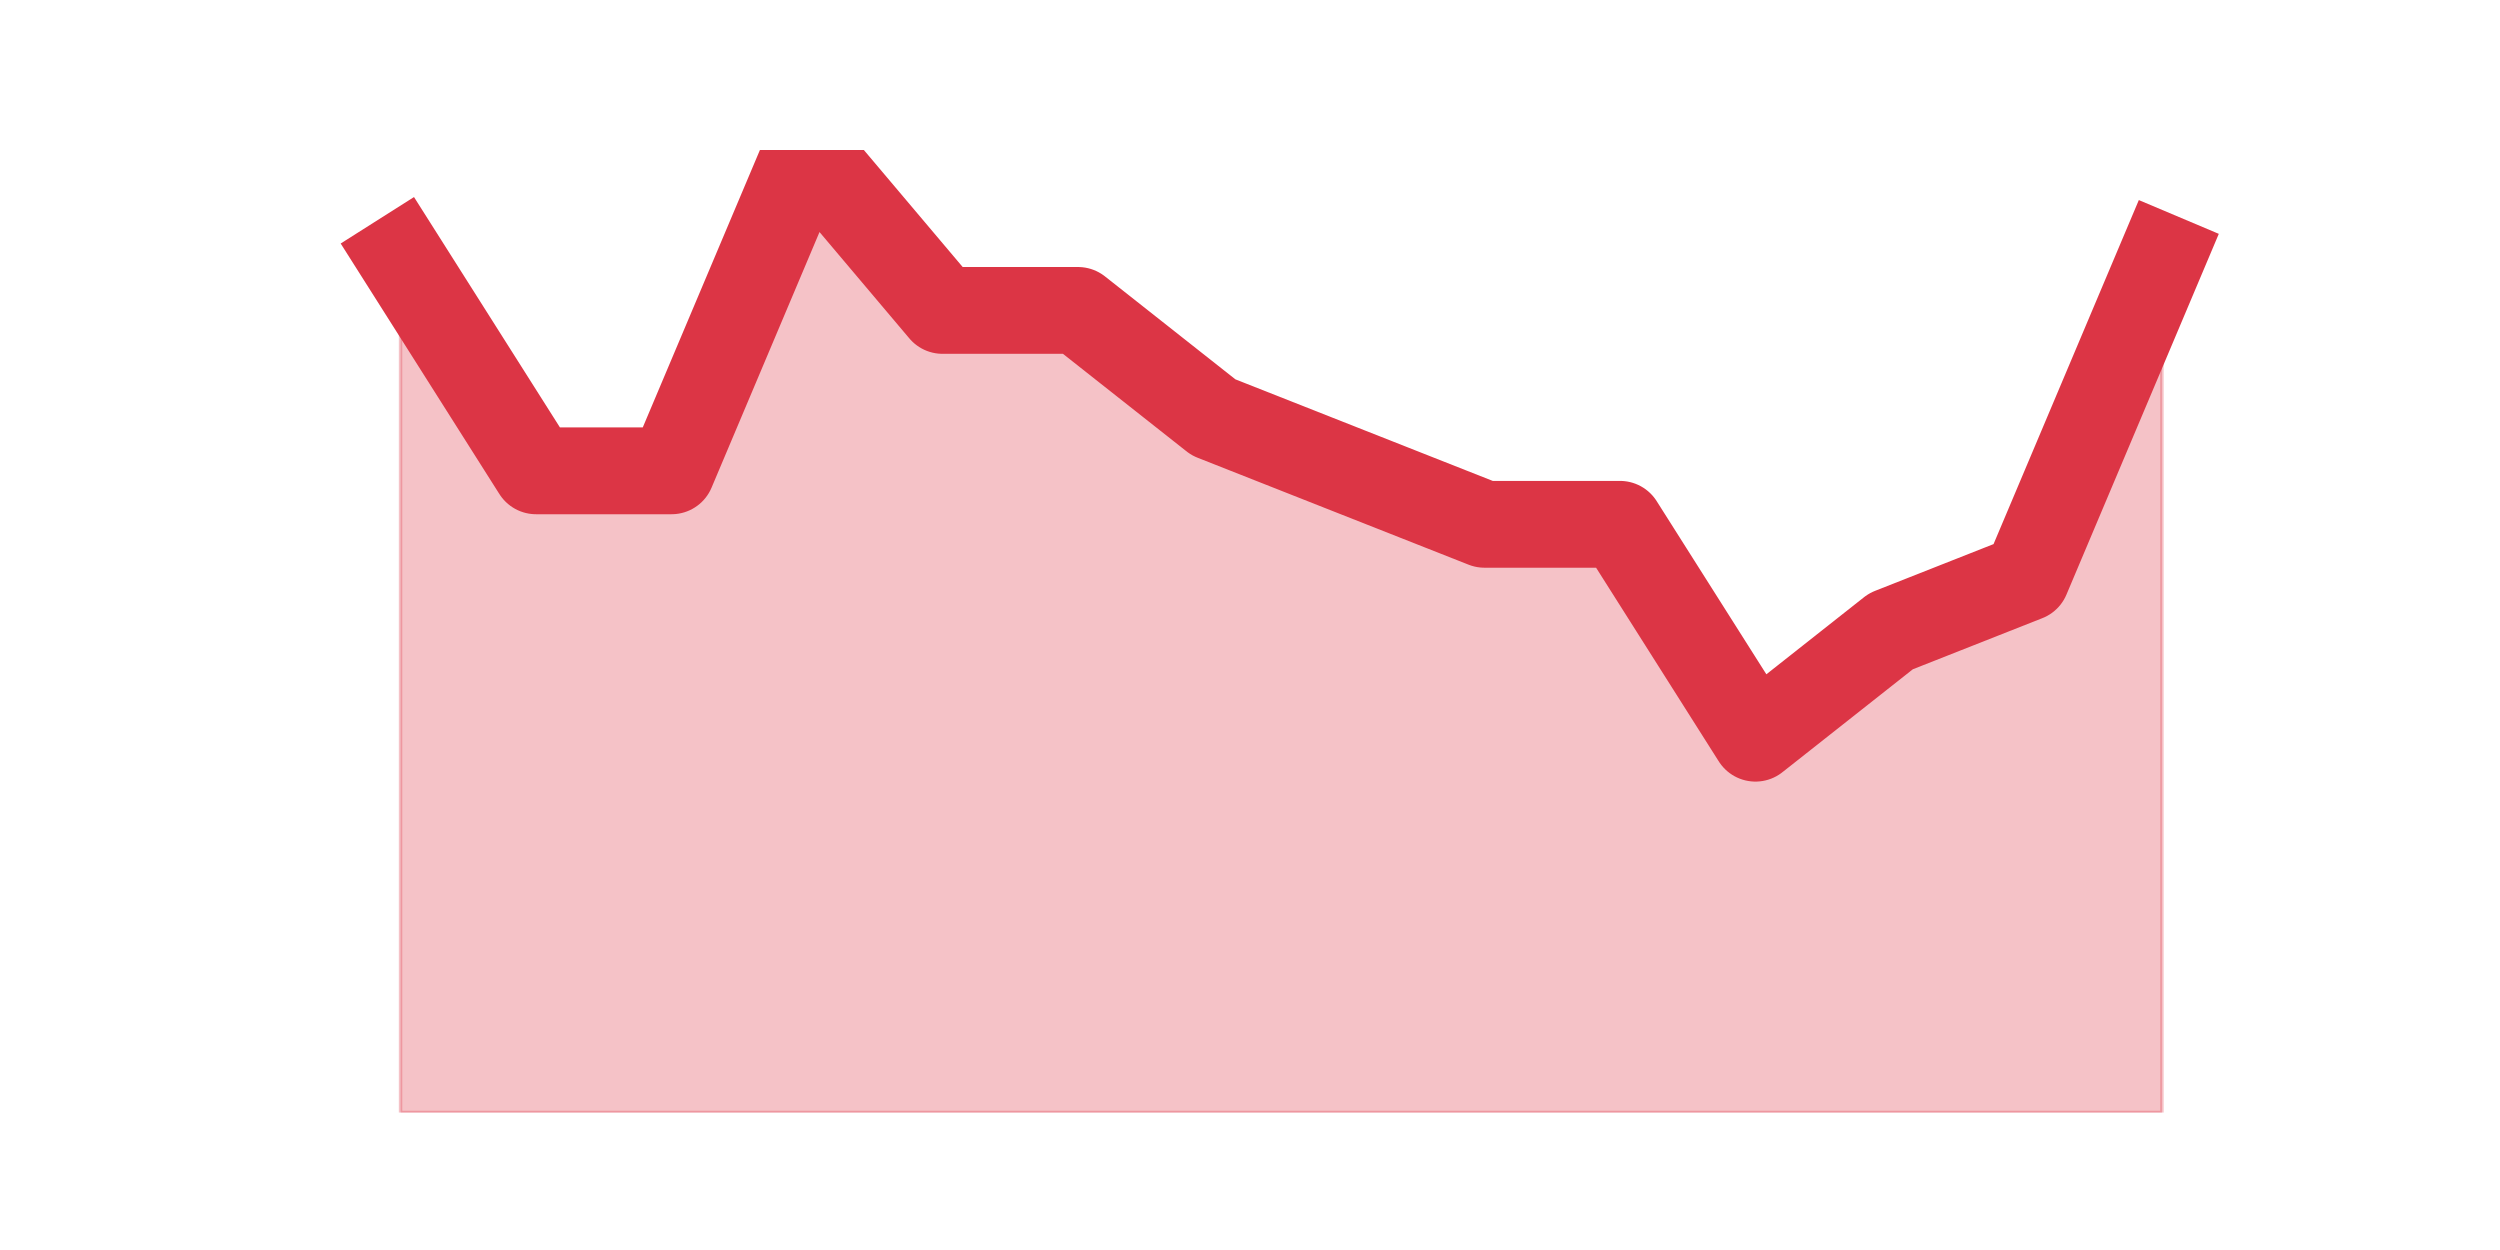 <?xml version="1.0" encoding="utf-8" standalone="no"?>
<!DOCTYPE svg PUBLIC "-//W3C//DTD SVG 1.1//EN"
  "http://www.w3.org/Graphics/SVG/1.1/DTD/svg11.dtd">
<!-- Created with matplotlib (https://matplotlib.org/) -->
<svg height="360pt" version="1.1" viewBox="0 0 720 360" width="720pt" xmlns="http://www.w3.org/2000/svg" xmlns:xlink="http://www.w3.org/1999/xlink">
 <defs>
  <style type="text/css">*{stroke-linecap:butt;stroke-linejoin:round;}</style>
 </defs>
 <g id="figure_1">
  <g id="patch_1">
   <path d="M 0 360 
L 720 360 
L 720 0 
L 0 0 
z
" style="fill:none;"/>
  </g>
  <g id="axes_1">
   <g id="matplotlib.axis_1"/>
   <g id="matplotlib.axis_2"/>
   <g id="PolyCollection_1">
    <defs>
     <path d="M 115.364 -286 
L 115.364 -39.6 
L 154.385 -39.6 
L 193.406 -39.6 
L 232.427 -39.6 
L 271.448 -39.6 
L 310.469 -39.6 
L 349.49 -39.6 
L 388.51 -39.6 
L 427.531 -39.6 
L 466.552 -39.6 
L 505.573 -39.6 
L 544.594 -39.6 
L 583.615 -39.6 
L 622.636 -39.6 
L 622.636 -286 
L 622.636 -286 
L 583.615 -193.6 
L 544.594 -178.2 
L 505.573 -147.4 
L 466.552 -209 
L 427.531 -209 
L 388.51 -224.4 
L 349.49 -239.8 
L 310.469 -270.6 
L 271.448 -270.6 
L 232.427 -316.8 
L 193.406 -224.4 
L 154.385 -224.4 
L 115.364 -286 
z
" id="m298f5420fb" style="stroke:#dc3545;stroke-opacity:0.3;"/>
    </defs>
    <g clip-path="url(#p7c21524b1d)">
     <use style="fill:#dc3545;fill-opacity:0.3;stroke:#dc3545;stroke-opacity:0.3;" x="0" xlink:href="#m298f5420fb" y="360"/>
    </g>
   </g>
   <g id="line2d_1">
    <path clip-path="url(#p7c21524b1d)" d="M 115.364 74 
L 154.385 135.6 
L 193.406 135.6 
L 232.427 43.2 
L 271.448 89.4 
L 310.469 89.4 
L 349.49 120.2 
L 388.51 135.6 
L 427.531 151 
L 466.552 151 
L 505.573 212.6 
L 544.594 181.8 
L 583.615 166.4 
L 622.636 74 
" style="fill:none;stroke:#dc3545;stroke-linecap:square;stroke-width:25;"/>
   </g>
  </g>
 </g>
 <defs>
  <clipPath id="p7c21524b1d">
   <rect height="277.2" width="558" x="90" y="43.2"/>
  </clipPath>
 </defs>
</svg>
